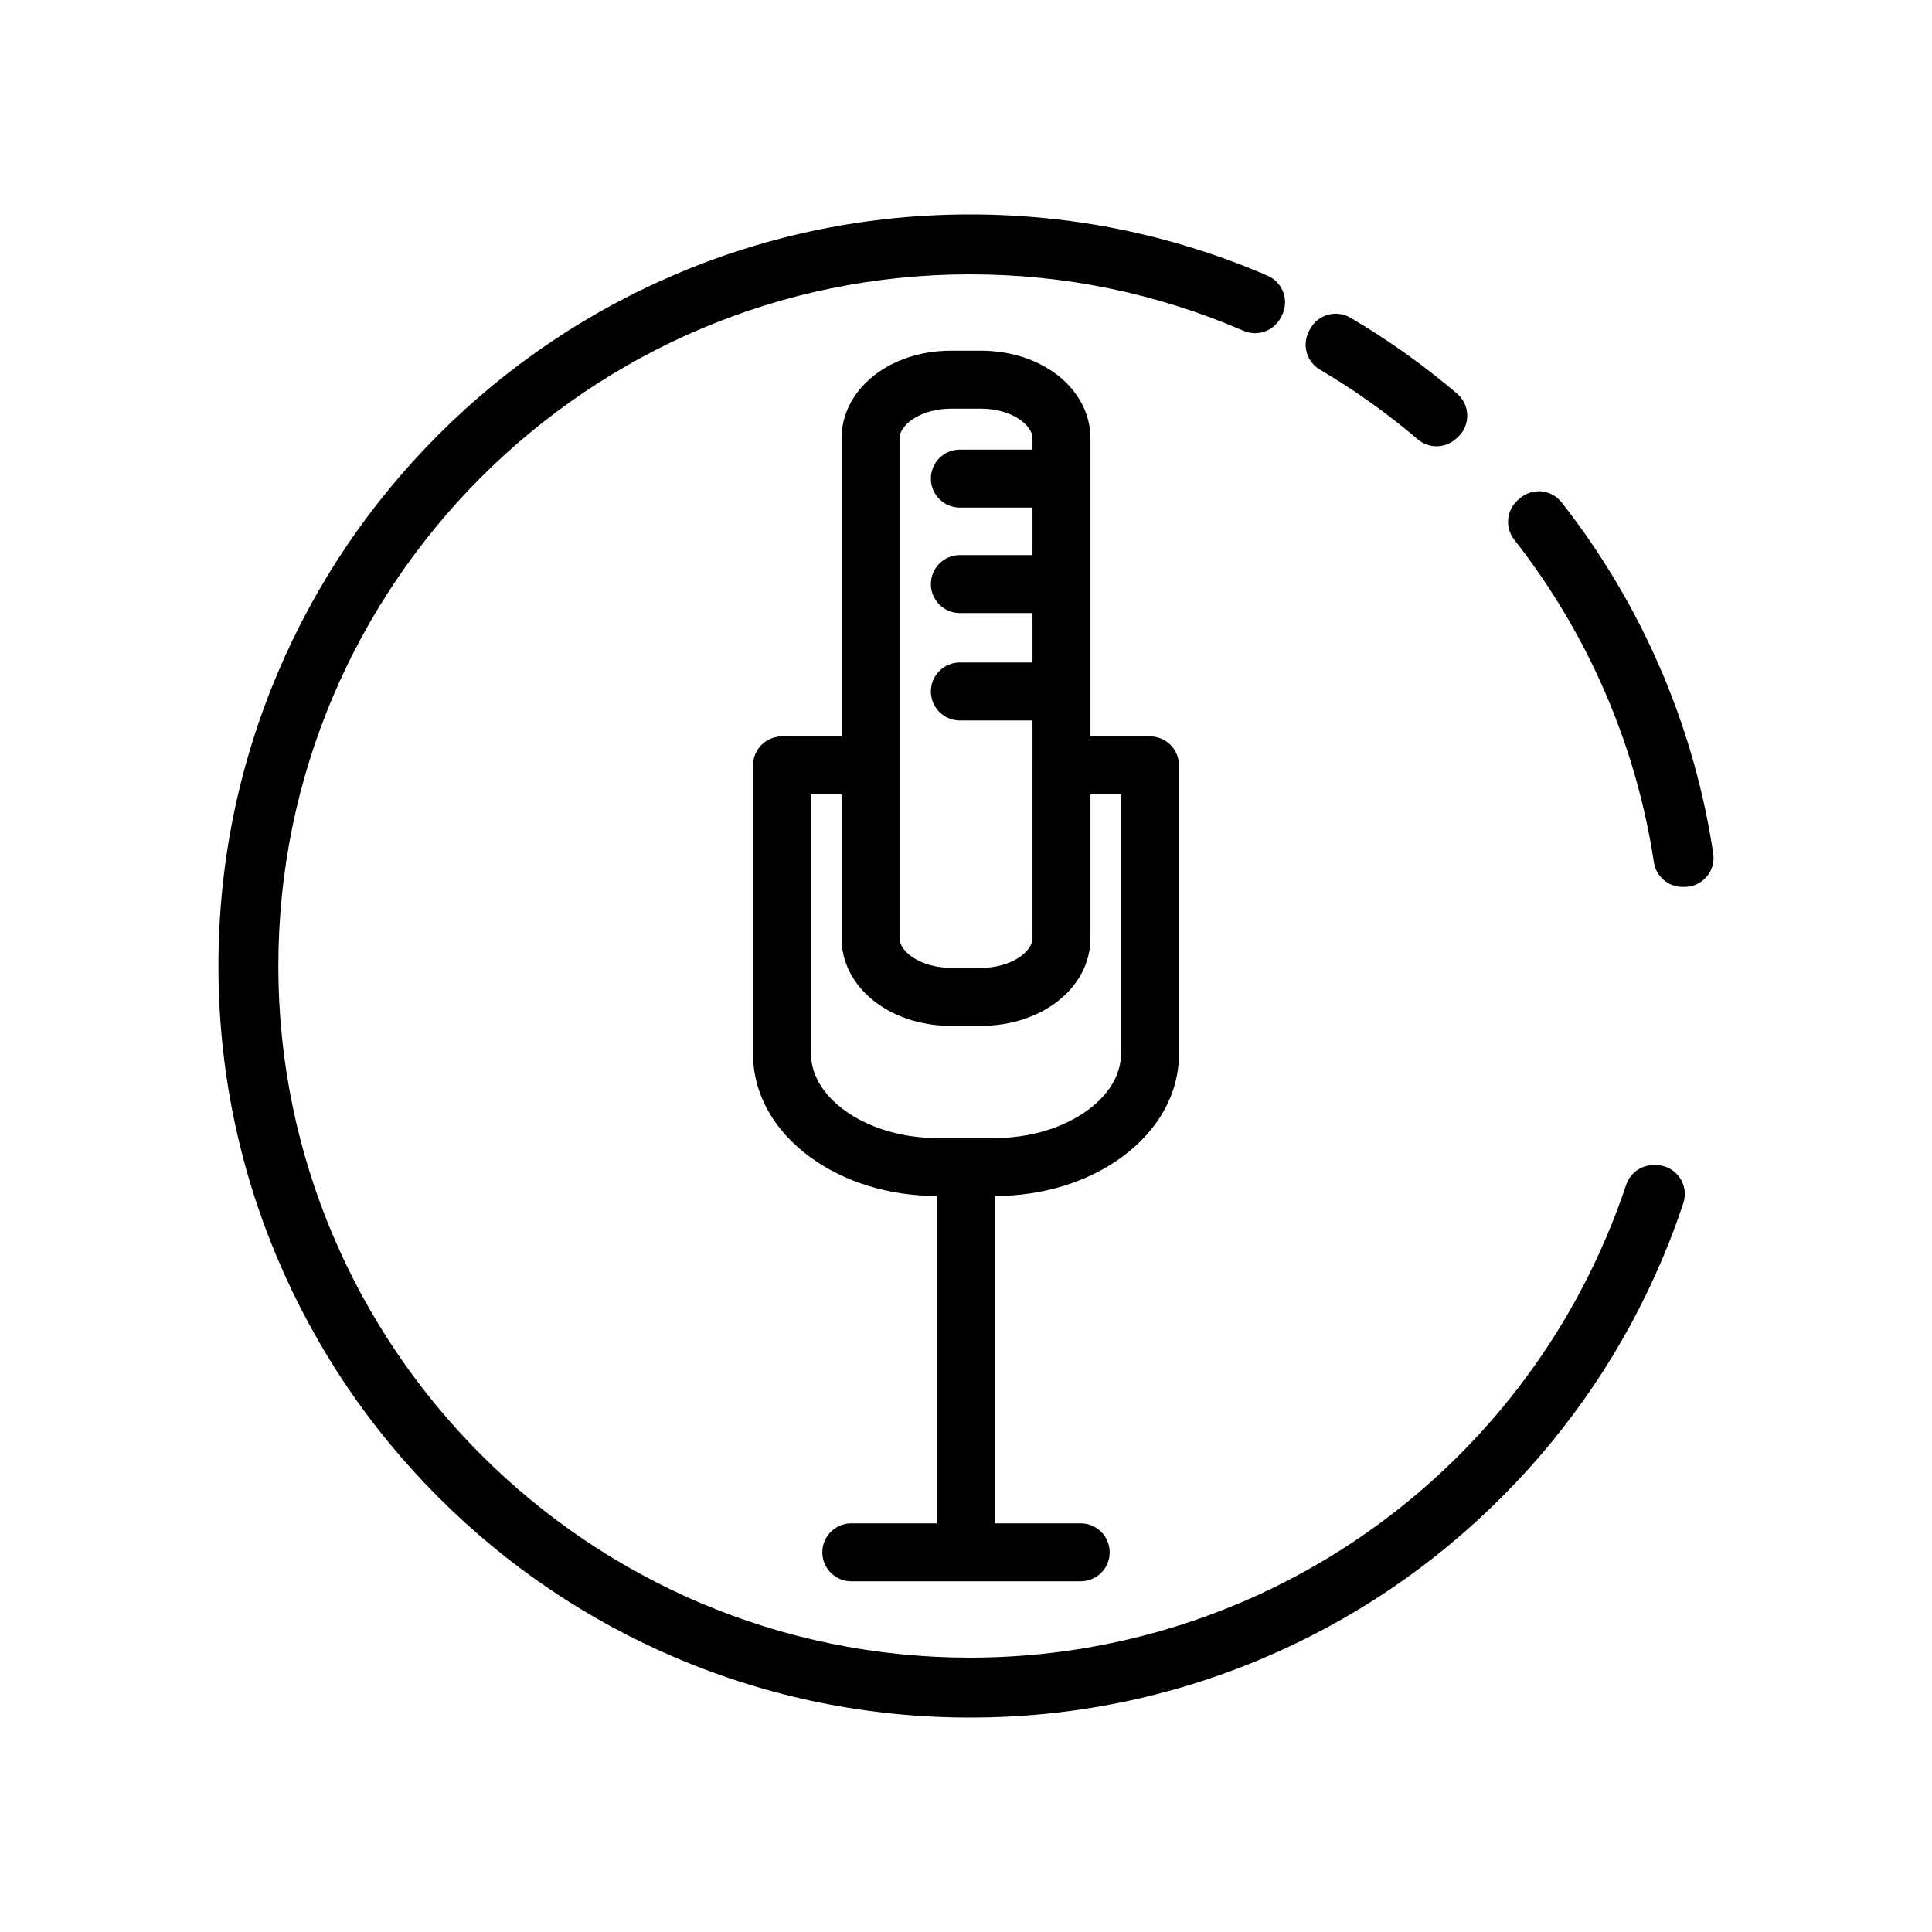 <?xml version="1.0" ?><!DOCTYPE svg  PUBLIC '-//W3C//DTD SVG 1.1//EN'  'http://www.w3.org/Graphics/SVG/1.1/DTD/svg11.dtd'><svg enable-background="new 0 0 1000 1000" height="1000px" id="Layer_1" version="1.1" viewBox="0 0 1000 1000" width="1000px" xml:space="preserve" xmlns="http://www.w3.org/2000/svg" xmlns:xlink="http://www.w3.org/1999/xlink"><g><path d="M515.041,619.031c24.58,0,47.863-7.126,65.56-20.065c19.11-13.974,29.635-33,29.635-53.573V396.159c0-8.284-6.716-15-15-15   h-30.817V226.946c0-25.473-24.868-45.426-56.614-45.426h-15.606c-31.747,0-56.615,19.954-56.615,45.426v154.213h-30.818   c-8.284,0-15,6.716-15,15v149.234c0,20.573,10.524,39.6,29.634,53.572c17.696,12.94,40.979,20.066,65.559,20.066H485V788.48   h-44.367c-8.284,0-15,6.716-15,15s6.716,15,15,15h118.734c8.284,0,15-6.716,15-15s-6.716-15-15-15H515V619.031H515.041z    M465.583,226.946c0-7.282,11.382-15.426,26.615-15.426h15.606c15.232,0,26.614,8.145,26.614,15.426v5.776h-37.603   c-8.284,0-15,6.716-15,15s6.716,15,15,15h37.603v24.587h-37.603c-8.284,0-15,6.716-15,15s6.716,15,15,15h37.603v25.597h-37.603   c-8.284,0-15,6.716-15,15s6.716,15,15,15h37.603v23.214c0,0.013-0.002,0.025-0.002,0.039v89.384   c0,7.283-11.381,15.428-26.612,15.428h-15.606c-15.233,0-26.615-8.146-26.615-15.428V226.946z M419.764,545.393V411.159h15.817   v74.384c0,25.474,24.869,45.428,56.616,45.428h15.606c31.746,0,56.614-19.954,56.614-45.428v-74.384h15.817v134.234   c0,23.654-29.855,43.639-65.194,43.639h-30.084C449.619,589.031,419.764,569.047,419.764,545.393z"/><path d="M857.062,603.035h-1.139c-6.451,0-12.18,4.125-14.226,10.242c-48.953,146.375-185.441,244.721-339.633,244.721   c-197.4,0-357.997-160.597-357.997-357.998s160.597-357.999,357.997-357.999c49.125,0,96.767,9.834,141.602,29.228   c7.161,3.098,15.503,0.188,19.183-6.694l0.525-0.982c1.978-3.699,2.316-8.057,0.935-12.017c-1.383-3.96-4.36-7.16-8.21-8.825   l-0.905-0.395c-0.564-0.248-1.13-0.495-1.709-0.74c-47.968-20.289-98.912-30.576-151.42-30.576   c-52.506,0-103.451,10.287-151.42,30.575c-46.321,19.592-87.921,47.638-123.643,83.359   c-35.721,35.721-63.767,77.321-83.359,123.642c-20.288,47.969-30.575,98.915-30.575,151.422c0,52.505,10.287,103.45,30.575,151.418   c19.593,46.325,47.639,87.925,83.359,123.643c35.72,35.72,77.319,63.767,123.643,83.361c47.969,20.288,98.914,30.575,151.42,30.575   c52.508,0,103.452-10.287,151.421-30.575c46.324-19.595,87.924-47.642,123.644-83.361c35.72-35.717,63.766-77.316,83.36-123.643   c3.951-9.344,7.587-18.98,10.804-28.646c1.523-4.573,0.755-9.601-2.064-13.511S861.882,603.035,857.062,603.035z"/><path d="M683.188,191.32c17.845,10.515,34.888,22.656,50.655,36.086c2.808,2.391,6.269,3.581,9.726,3.581   c3.62,0,7.237-1.305,10.094-3.903l0.885-0.805c3.187-2.899,4.974-7.027,4.905-11.335c-0.068-4.307-1.985-8.377-5.263-11.173   c-17.202-14.677-35.786-27.914-55.233-39.341c-3.52-2.068-7.729-2.613-11.661-1.508c-3.93,1.105-7.239,3.765-9.165,7.365   l-0.554,1.035C673.783,178.414,676.259,187.236,683.188,191.32z"/><path d="M886.767,441.849c-4.786-31.98-13.627-63.36-26.277-93.27c-13.438-31.771-31.012-61.572-52.231-88.574   c-2.572-3.272-6.389-5.33-10.536-5.679c-4.14-0.344-8.254,1.041-11.337,3.838l-0.896,0.813c-5.828,5.288-6.579,14.181-1.72,20.371   c38.121,48.559,63.113,106.293,72.275,166.96c1.108,7.336,7.413,12.76,14.832,12.76h1.055c4.366,0,8.515-1.902,11.364-5.209   S887.412,446.166,886.767,441.849z"/></g></svg>